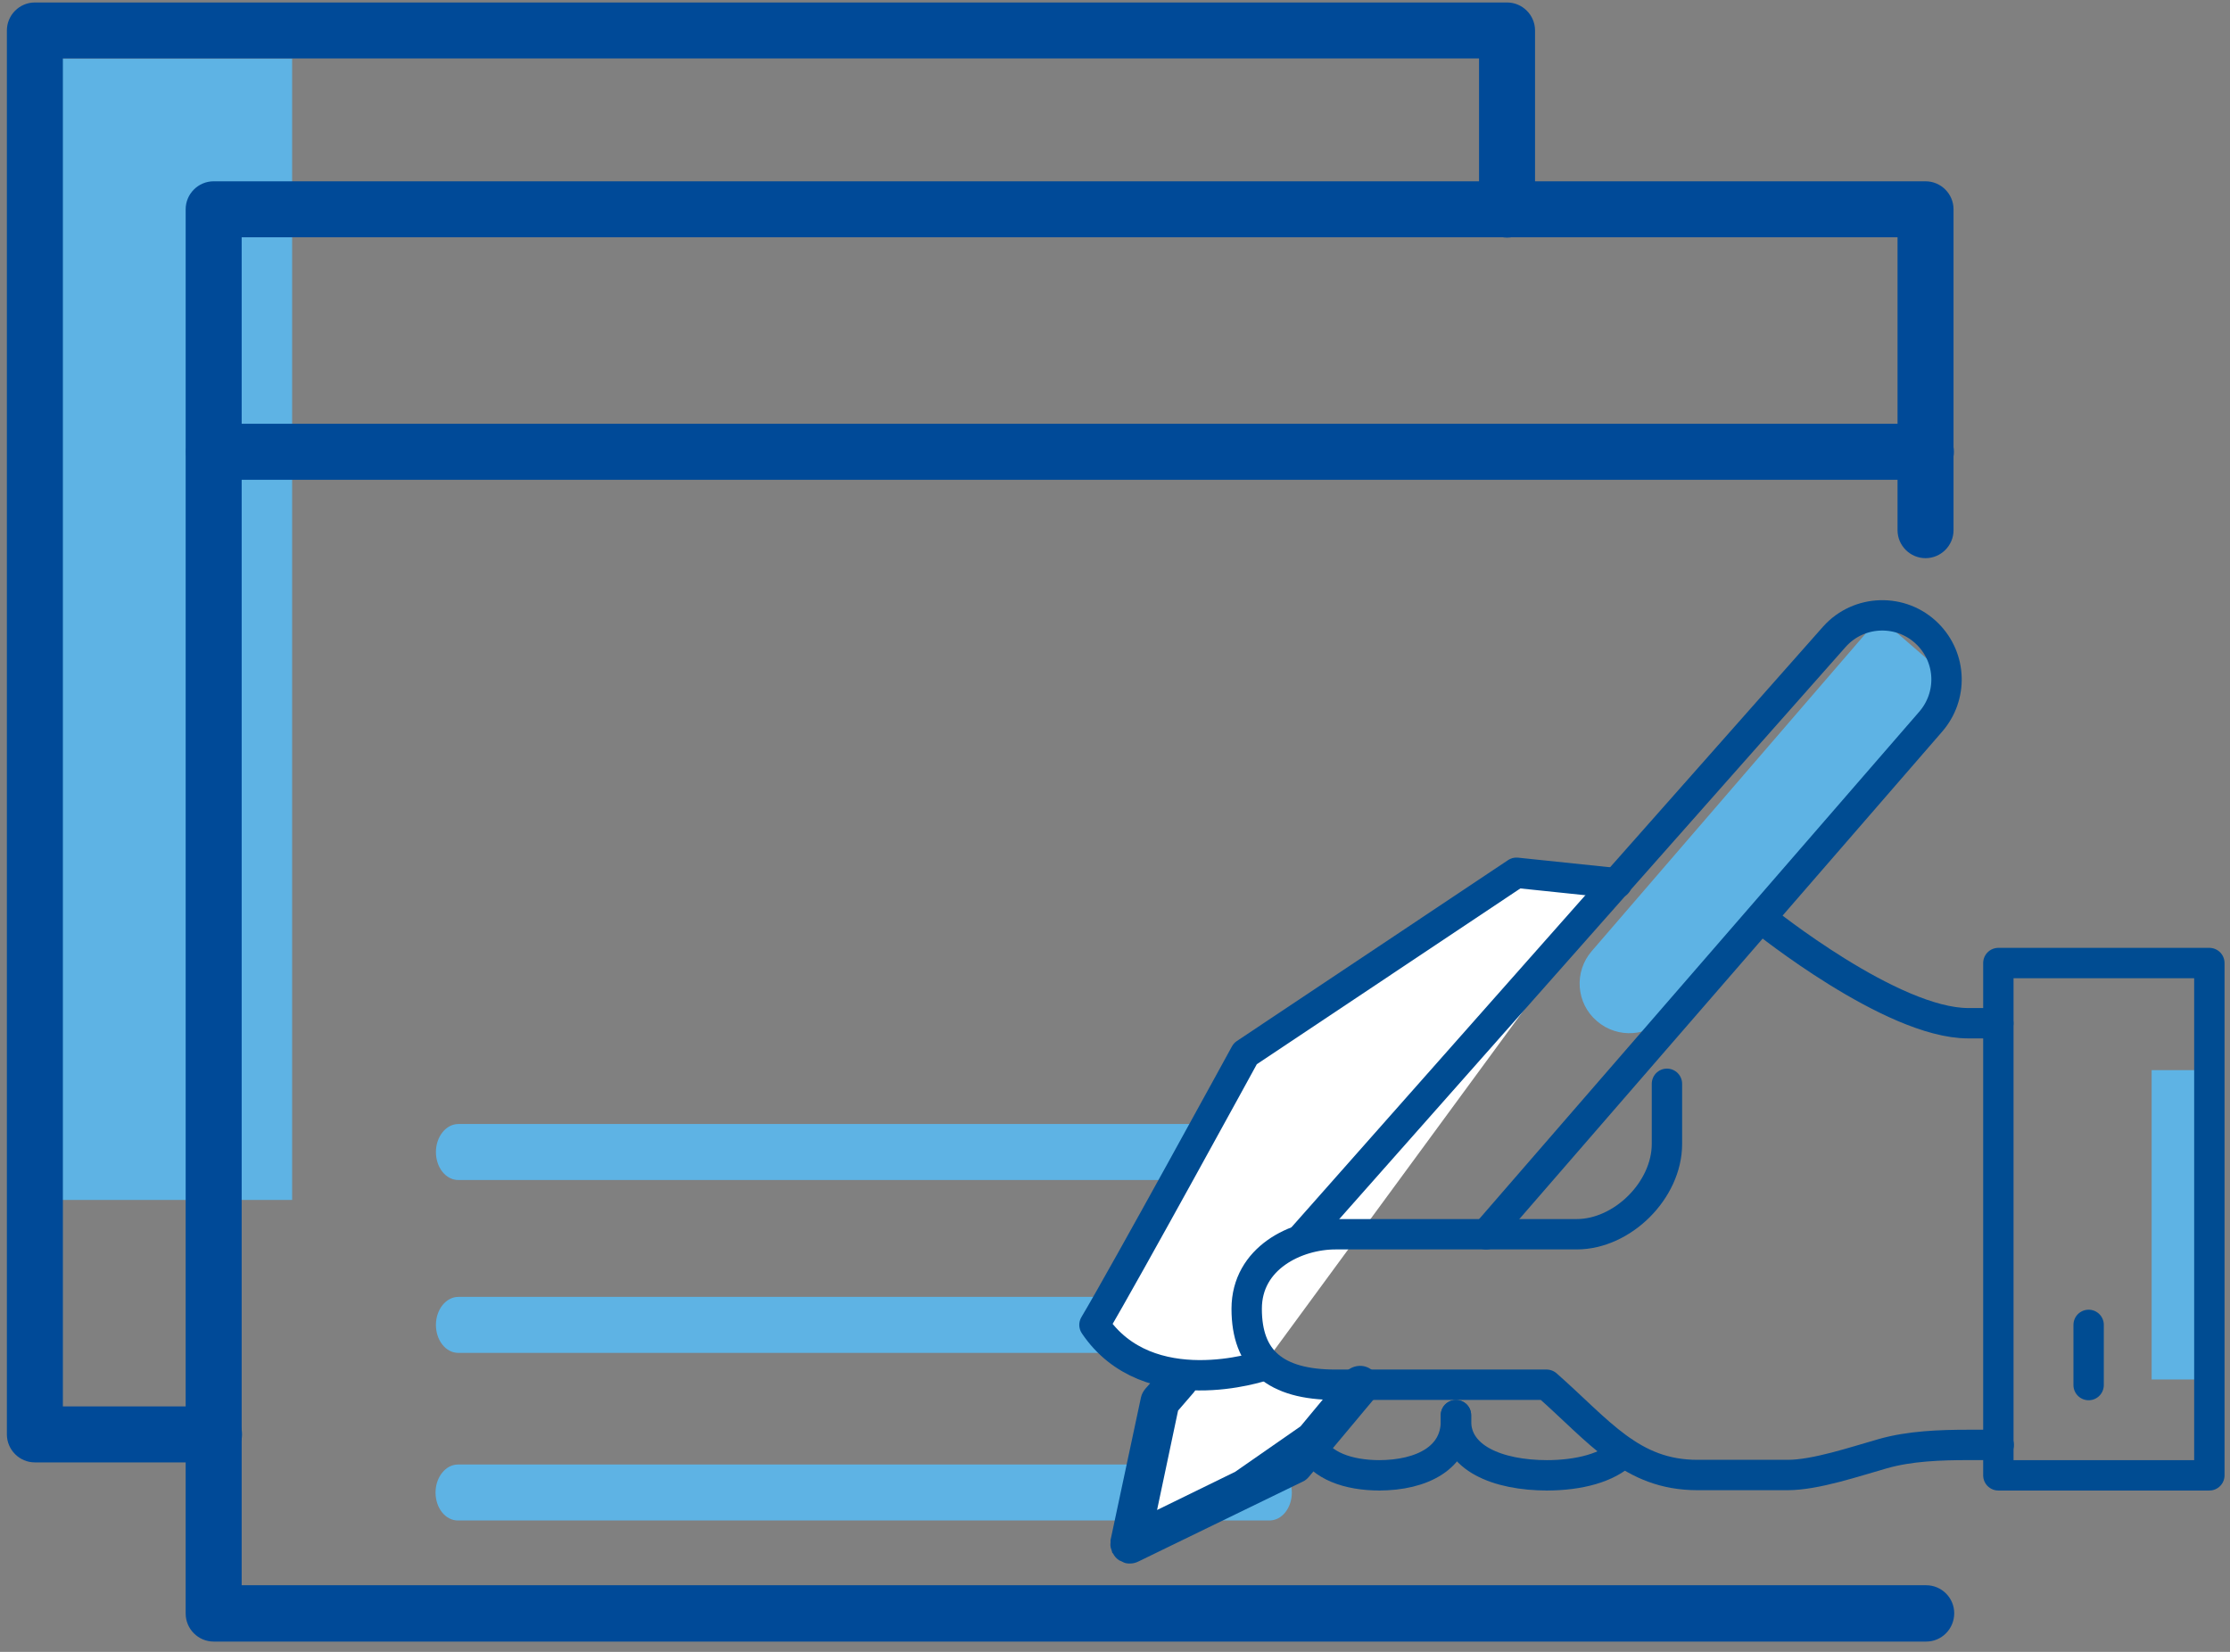 <svg width="81" height="60" viewBox="0 0 81 60" fill="none" xmlns="http://www.w3.org/2000/svg">
<rect x="0" y="0" width="81" height="60" fill="#808080" stroke="none"/>
<path d="M10.611 2.124H2.031V43.585H10.611V2.124Z" fill="#5EB3E4"/>
<path d="M69.966 59.626H7.761C7.202 59.626 6.744 59.168 6.744 58.609V7.602C6.744 7.043 7.202 6.585 7.761 6.585H69.941C70.5 6.585 70.958 7.043 70.958 7.602V19.258C70.958 19.817 70.5 20.274 69.941 20.274C69.382 20.274 68.924 19.817 68.924 19.258V8.619H8.778V57.58H69.966C70.525 57.58 70.983 58.037 70.983 58.596C70.983 59.168 70.525 59.626 69.966 59.626Z" fill="#004A98"/>
<path d="M69.954 17.427H7.775C7.215 17.427 6.758 16.969 6.758 16.41C6.758 15.851 7.215 15.393 7.775 15.393H69.954C70.514 15.393 70.971 15.851 70.971 16.41C70.971 16.969 70.514 17.427 69.954 17.427Z" fill="#004A98"/>
<path d="M44.725 49.14H16.648C16.19 49.14 15.834 48.683 15.834 48.123C15.834 47.564 16.203 47.106 16.648 47.106H44.725C45.183 47.106 45.538 47.564 45.538 48.123C45.538 48.683 45.17 49.14 44.725 49.14Z" fill="#5EB3E4"/>
<path d="M44.725 42.861H16.648C16.19 42.861 15.834 42.403 15.834 41.844C15.834 41.285 16.203 40.827 16.648 40.827H44.725C45.183 40.827 45.538 41.285 45.538 41.844C45.538 42.403 45.17 42.861 44.725 42.861Z" fill="#5EB3E4"/>
<path d="M46.109 55.228H16.634C16.176 55.228 15.82 54.771 15.82 54.212C15.82 53.653 16.189 53.195 16.634 53.195H46.109C46.567 53.195 46.923 53.653 46.923 54.212C46.923 54.771 46.567 55.228 46.109 55.228Z" fill="#5EB3E4"/>
<path d="M7.775 53.118H1.267C0.708 53.118 0.25 52.661 0.25 52.101V1.107C0.25 0.547 0.708 0.09 1.267 0.09H54.74C55.299 0.09 55.757 0.547 55.757 1.107V7.615C55.757 8.174 55.299 8.631 54.74 8.631C54.181 8.631 53.723 8.174 53.723 7.615V2.123H2.284V51.084H7.775C8.334 51.084 8.791 51.542 8.791 52.101C8.791 52.661 8.334 53.118 7.775 53.118Z" fill="#004A98"/>
<path d="M42.855 50.423L42.029 52.419L41.635 55.228L44.228 54.656L47.062 52.673L48.765 50.589L45.74 49.877L42.855 50.423Z" fill="white"/>
<path d="M70.984 24.786L68.263 22.435L57.815 34.548C57.167 35.297 57.243 36.441 58.006 37.09C58.756 37.738 59.9 37.662 60.548 36.899L70.984 24.786Z" fill="#5EB3E4"/>
<path d="M80.251 38.87H78.154V50.106H80.251V38.87Z" fill="#5EB3E4"/>
<path d="M72.584 37.166H71.49C68.707 37.166 64.055 33.417 64.055 33.417" stroke="#004C92" stroke-width="1.103" stroke-miterlimit="10" stroke-linecap="round" stroke-linejoin="round"/>
<path d="M45.868 49.61C45.868 49.61 41.711 51.021 39.754 48.123C40.86 46.267 45.232 38.272 45.232 38.272L55.083 31.701L58.731 32.082" fill="white"/>
<path d="M45.868 49.61C45.868 49.61 41.711 51.021 39.754 48.123C40.86 46.267 45.232 38.272 45.232 38.272L55.083 31.701L58.731 32.082" stroke="#004C92" stroke-width="1.103" stroke-miterlimit="10" stroke-linecap="round" stroke-linejoin="round"/>
<path d="M53.978 44.831L70.12 26.223C70.933 25.295 70.895 23.909 70.018 23.032C69.078 22.092 67.527 22.13 66.637 23.121L47.355 44.907" stroke="#004C92" stroke-width="1.103" stroke-miterlimit="10" stroke-linecap="round" stroke-linejoin="round"/>
<path d="M60.548 39.366V41.552C60.548 43.23 58.934 44.831 57.269 44.831H48.512C47.075 44.831 45.283 45.696 45.283 47.539C45.283 49.394 46.313 50.297 48.512 50.297H52.897H56.176C58.095 51.987 59.252 53.576 61.654 53.576H64.934C65.951 53.576 67.4 53.081 68.391 52.801C69.37 52.521 70.488 52.483 71.505 52.483H72.598" stroke="#004C92" stroke-width="1.103" stroke-miterlimit="10" stroke-linecap="round" stroke-linejoin="round"/>
<path d="M80.25 34.98H72.586V53.588H80.25V34.98Z" stroke="#004C92" stroke-width="1.103" stroke-miterlimit="10" stroke-linecap="round" stroke-linejoin="round"/>
<path d="M75.865 48.123V50.309" stroke="#004C92" stroke-width="1.103" stroke-miterlimit="10" stroke-linecap="round" stroke-linejoin="round"/>
<path d="M52.885 51.402V51.618C52.885 52.94 54.359 53.588 56.215 53.588H56.164C57.372 53.588 58.401 53.309 58.973 52.749" stroke="#004C92" stroke-width="1.103" stroke-miterlimit="10" stroke-linecap="round" stroke-linejoin="round"/>
<path d="M47.609 52.495C48.003 53.232 48.944 53.588 50.126 53.588H50.075C51.664 53.588 52.884 52.94 52.884 51.618V51.402" stroke="#004C92" stroke-width="1.103" stroke-miterlimit="10" stroke-linecap="round" stroke-linejoin="round"/>
<path d="M49.845 49.775C49.553 49.521 49.108 49.572 48.854 49.864L47.239 51.809L44.863 53.461L42.028 54.847L42.791 51.237L43.35 50.589C43.604 50.296 43.579 49.852 43.286 49.597C42.994 49.343 42.549 49.368 42.295 49.661L41.609 50.436C41.532 50.525 41.469 50.64 41.444 50.754L40.338 55.94C40.338 55.965 40.338 56.004 40.338 56.029C40.338 56.08 40.325 56.118 40.338 56.169C40.338 56.219 40.363 56.258 40.376 56.309C40.389 56.334 40.389 56.372 40.401 56.398C40.401 56.41 40.414 56.41 40.427 56.423C40.477 56.525 40.554 56.614 40.655 56.677C40.668 56.69 40.694 56.69 40.719 56.703C40.77 56.728 40.833 56.766 40.897 56.779C40.948 56.791 40.999 56.791 41.05 56.791C41.151 56.791 41.253 56.766 41.355 56.715L47.316 53.817C47.405 53.779 47.481 53.716 47.545 53.639L49.947 50.767C50.176 50.462 50.138 50.017 49.845 49.775Z" fill="#004C92"/>
</svg>
